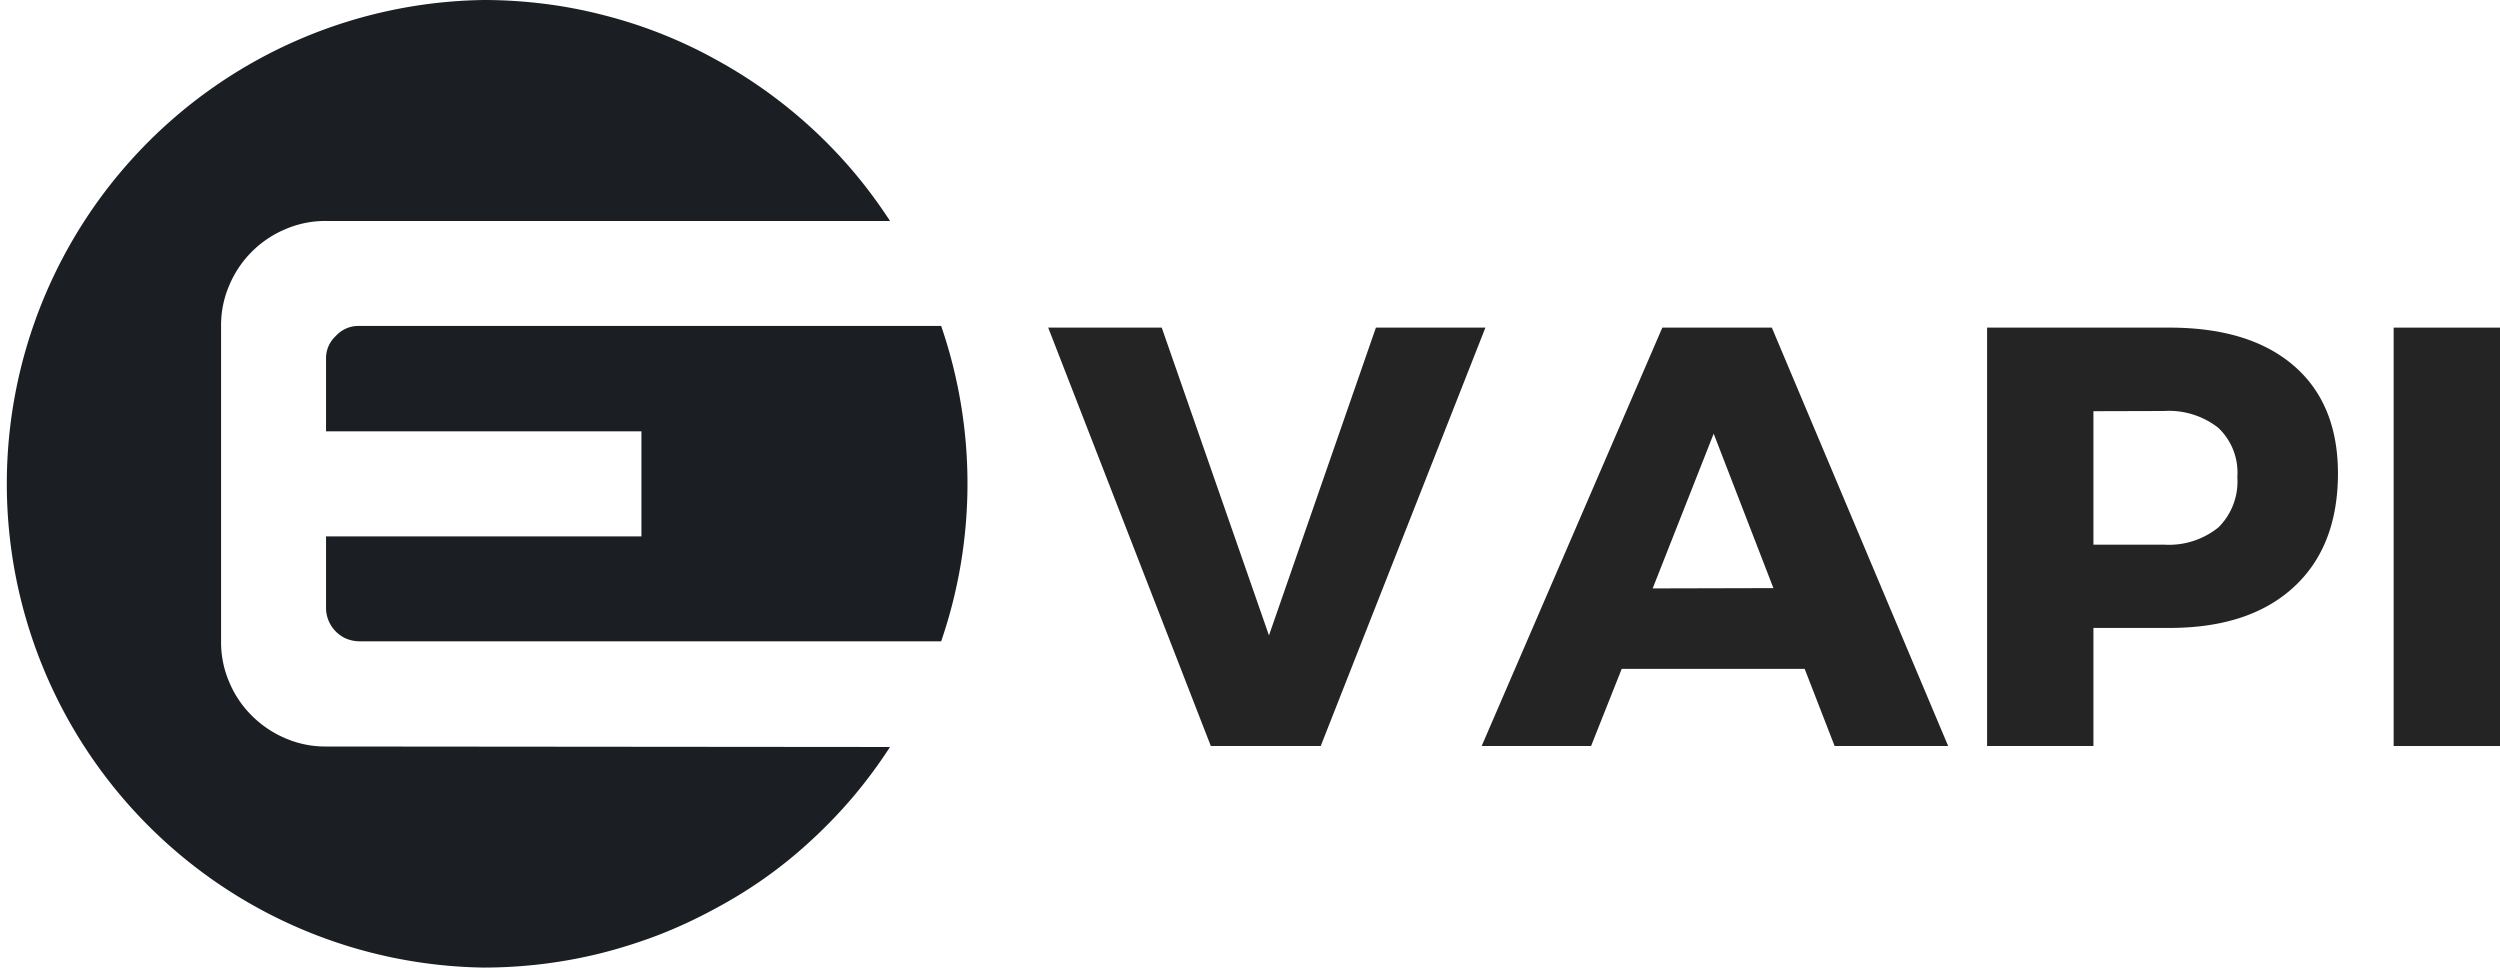 <svg xmlns="http://www.w3.org/2000/svg" xmlns:xlink="http://www.w3.org/1999/xlink" viewBox="0 0 253.65 98.17"><defs><style>.cls-1{fill:none;}.cls-2{fill:#242424;}.cls-3{clip-path:url(#clip-path);}.cls-4{fill:#1b1f24;}</style><clipPath id="clip-path"><rect class="cls-1" x="32.4" y="31.8" width="66.46" height="33.33"/></clipPath></defs><g id="Calque_2" data-name="Calque 2"><g id="Calque_1-2" data-name="Calque 1"><path class="cls-2" d="M134,75.69H122.85l-16.5-42.45h11.52l10.88,31.23L139.6,33.24h11.11Z"/><path class="cls-2" d="M183.1,67.86H164.54l-3.11,7.83h-11.1l18.33-42.45h11.11l17.89,42.45H186.14Zm-3.17-8.19L173.87,44l-6.19,15.7Z"/><path class="cls-2" d="M201.61,33.24h18.5q8.12,0,12.6,3.85T237.21,48q0,7.45-4.5,11.58t-12.6,4.13H212.4V75.69H201.61Zm10.79,8.48V55.26h7.16a8,8,0,0,0,5.52-1.75A6.54,6.54,0,0,0,227,48.4a6.24,6.24,0,0,0-1.94-5,8.12,8.12,0,0,0-5.52-1.7Z"/><path class="cls-2" d="M253.65,75.69H242.86V33.24h10.79Z"/><g class="cls-3"><path class="cls-4" d="M34.08,34.08a3.06,3.06,0,0,0-1,2.36v7.32h32V54.42h-32v7.31A3.33,3.33,0,0,0,33.35,63a3.44,3.44,0,0,0,.73,1.08,3.33,3.33,0,0,0,1.08.73,3.7,3.7,0,0,0,1.28.26H95.49a49.25,49.25,0,0,0,0-32h-59A3.09,3.09,0,0,0,34.08,34.08Z"/></g><path class="cls-4" d="M33.09,75.74a10.2,10.2,0,0,1-4.15-.84,10.74,10.74,0,0,1-3.39-2.29,10.4,10.4,0,0,1-2.28-3.38,10.2,10.2,0,0,1-.84-4.15v-32a10.23,10.23,0,0,1,.84-4.15,10.63,10.63,0,0,1,5.67-5.67,10.2,10.2,0,0,1,4.15-.84H90.3a49.76,49.76,0,0,0-3.63-4.91A49.18,49.18,0,0,0,72.55,6,47.21,47.21,0,0,0,67,3.39a48.06,48.06,0,0,0-5.82-1.87,47.16,47.16,0,0,0-6-1.14A49.58,49.58,0,0,0,49.08,0a49.09,49.09,0,0,0,0,98.17,49.58,49.58,0,0,0,6.1-.38,49,49,0,0,0,6-1.13A51.86,51.86,0,0,0,67,94.79a49,49,0,0,0,5.54-2.59A47.15,47.15,0,0,0,77.72,89a46.13,46.13,0,0,0,4.73-3.87,49,49,0,0,0,4.22-4.42,49.89,49.89,0,0,0,3.63-4.92Z"/></g></g></svg>